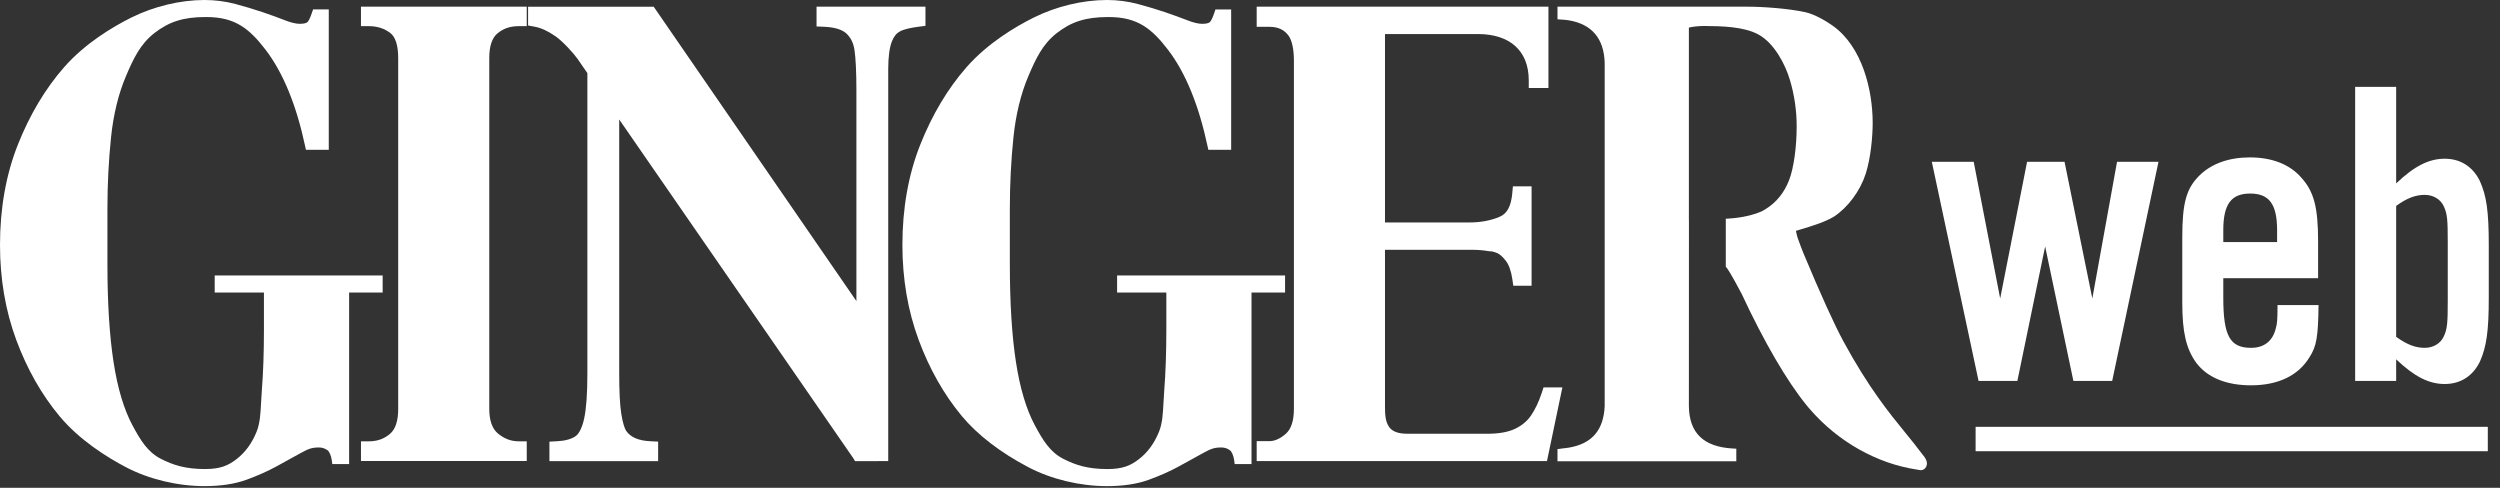 <?xml version="1.0" encoding="UTF-8"?>
<svg width="205px" height="40px" viewBox="0 0 205 40" version="1.1" xmlns="http://www.w3.org/2000/svg" xmlns:xlink="http://www.w3.org/1999/xlink">
    <rect x="0" y="0" width="205" height="40" fill="#333333" stroke="none"/>
    <!-- Generator: Sketch 46.2 (44496) - http://www.bohemiancoding.com/sketch -->
    <title>logo-gingerweb_white</title>
    <desc>Created with Sketch.</desc>
    <defs></defs>
    <g id="Symbols" stroke="none" stroke-width="1" fill="none" fill-rule="evenodd">
        <g id="logo-/-2-white" fill="#FFFFFF">
            <g id="logo-gingerweb_white">
                <path d="M91.602,22.587 L91.602,23.987 L95.64,23.987 L95.64,27.116 C95.64,28.855 95.577,30.662 95.472,31.951 C95.443,32.302 95.426,32.641 95.409,32.968 C95.361,33.906 95.32,34.715 95.032,35.42 C94.647,36.364 94.091,37.118 93.382,37.659 C92.714,38.169 92.078,38.463 90.812,38.463 C89.177,38.463 88.183,38.129 87.196,37.627 C86.101,37.071 85.515,36.099 84.862,34.884 C84.163,33.587 83.641,31.845 83.311,29.708 C82.976,27.555 82.807,24.852 82.807,21.675 L82.807,17.079 C82.807,15.125 82.906,13.172 83.101,11.273 C83.295,9.396 83.706,7.704 84.325,6.244 C84.938,4.801 85.497,3.625 86.635,2.729 C87.834,1.785 89.042,1.4 90.812,1.399 L90.938,1.398 C93.279,1.401 94.449,2.348 95.787,4.096 C97.218,5.968 98.308,8.636 99.027,12.023 L99.083,12.283 L100.955,12.283 L100.955,0.774 L99.667,0.774 L99.592,1 C99.444,1.456 99.297,1.732 99.213,1.808 C99.167,1.852 99.014,1.955 98.593,1.955 C98.268,1.955 97.854,1.856 97.361,1.661 C96.826,1.452 96.214,1.23 95.541,1.001 L95.526,0.996 C94.854,0.768 94.127,0.55 93.304,0.329 C92.488,0.111 91.634,0 90.765,0 C88.792,0 86.609,0.523 84.776,1.436 C83.206,2.217 80.975,3.556 79.263,5.502 C77.727,7.249 76.453,9.379 75.474,11.832 C74.493,14.291 73.997,17.069 73.997,20.09 C73.997,22.866 74.445,25.482 75.328,27.866 C76.211,30.249 77.402,32.352 78.869,34.116 C80.159,35.667 82.052,37.12 84.342,38.319 C86.214,39.3 88.559,39.863 90.776,39.863 C92.099,39.863 93.253,39.687 94.206,39.34 C95.123,39.006 95.956,38.635 96.683,38.236 C97.387,37.85 98.043,37.489 98.649,37.153 C99.256,36.82 99.543,36.694 100.139,36.692 C100.412,36.693 100.64,36.765 100.858,36.923 C100.989,37.014 101.154,37.352 101.206,37.767 L101.245,38.052 L102.624,38.052 L102.624,23.987 L105.375,23.987 L105.375,22.587 L91.602,22.587 Z" id="Fill-36"></path>
                <path d="M66.957,0.548 L66.957,2.169 L67.583,2.196 C68.42,2.23 69.046,2.418 69.394,2.74 C69.764,3.082 69.978,3.513 70.067,4.095 C70.169,4.762 70.225,5.934 70.225,7.395 L70.225,24.689 C67.055,20.082 53.703,0.696 53.703,0.695 L53.604,0.553 L43.302,0.553 L43.302,2.09 L43.838,2.188 C44.362,2.283 44.94,2.548 45.556,2.978 C46.186,3.418 47.055,4.402 47.345,4.807 C47.441,4.94 47.717,5.344 47.941,5.671 L48.165,5.997 L48.165,30.618 C48.166,32.276 48.076,33.525 47.899,34.33 C47.743,35.039 47.49,35.561 47.203,35.763 C46.864,36.005 46.335,36.151 45.672,36.182 L45.053,36.215 L45.053,37.812 L53.967,37.812 L53.967,36.213 L53.343,36.182 C52.358,36.137 51.704,35.857 51.343,35.325 C51.23,35.159 51.066,34.707 50.945,33.93 L50.943,33.913 C50.831,33.21 50.775,32.09 50.775,30.585 L50.775,9.796 C55.13,16.09 62.148,26.251 66.402,32.41 C68.302,35.16 69.65,37.113 69.965,37.567 L70.115,37.815 L72.835,37.808 L72.835,5.658 C72.835,4.671 72.939,3.889 73.136,3.396 C73.306,2.976 73.512,2.725 73.792,2.576 C74.139,2.39 74.678,2.277 75.322,2.193 L75.888,2.118 L75.888,0.548 L66.957,0.548 Z" id="Fill-37"></path>
                <path d="M40.783,2.746 C41.268,2.336 41.827,2.145 42.541,2.144 L43.193,2.144 L43.193,0.548 L29.599,0.548 L29.599,2.144 L30.25,2.144 C30.928,2.145 31.518,2.333 32.004,2.706 C32.428,3.028 32.654,3.738 32.652,4.759 L32.652,33.533 C32.652,34.513 32.426,35.2 31.978,35.576 L31.951,35.6 C31.466,36 30.924,36.187 30.251,36.188 L29.599,36.188 L29.599,37.803 L43.193,37.803 L43.193,36.188 L42.542,36.188 C41.905,36.187 41.363,35.985 40.837,35.552 L40.834,35.555 L40.836,35.552 C40.361,35.162 40.12,34.482 40.12,33.533 L40.12,4.759 C40.12,3.793 40.343,3.116 40.783,2.746" id="Fill-38"></path>
                <path d="M126.571,31.765 L126.424,32.214 C126.182,32.946 125.886,33.572 125.543,34.073 C125.229,34.532 124.79,34.898 124.237,35.161 C123.668,35.431 122.913,35.567 121.99,35.567 L115.384,35.567 C114.603,35.567 114.165,35.35 113.937,35.051 C113.581,34.584 113.569,33.955 113.569,33.258 L113.569,20.484 L120.743,20.484 C121.19,20.484 121.631,20.52 122.053,20.592 L122.198,20.607 C122.303,20.607 122.489,20.632 122.779,20.757 C122.986,20.847 123.235,21.07 123.48,21.388 C123.729,21.707 123.912,22.22 124.009,22.873 L124.091,23.428 L125.59,23.428 L125.59,15.277 L124.058,15.277 L124.005,15.867 C123.907,16.904 123.586,17.506 122.998,17.763 C122.273,18.08 121.429,18.241 120.491,18.241 L113.569,18.241 L113.569,2.791 L121.207,2.791 C123.834,2.803 125.347,4.179 125.358,6.564 L125.358,7.215 L126.972,7.215 L126.972,0.548 L103.048,0.548 L103.048,2.199 L104.087,2.199 C104.849,2.202 105.297,2.459 105.64,2.895 C105.979,3.327 106.101,4.175 106.101,4.98 L106.101,33.516 C106.101,34.488 105.88,35.176 105.445,35.562 C104.986,35.968 104.53,36.174 104.087,36.174 L103.048,36.174 L103.048,37.81 L126.852,37.81 L128.116,31.765 L126.571,31.765 Z" id="Fill-39"></path>
                <path d="M17.605,22.586 L17.605,23.986 L21.643,23.986 L21.643,27.115 C21.643,28.858 21.58,30.665 21.475,31.95 C21.446,32.301 21.429,32.639 21.412,32.965 C21.364,33.905 21.322,34.716 21.035,35.419 C20.65,36.363 20.094,37.117 19.384,37.659 C18.716,38.168 18.082,38.462 16.814,38.462 C15.179,38.462 14.187,38.128 13.199,37.627 C12.104,37.071 11.518,36.098 10.866,34.884 C10.167,33.586 9.644,31.845 9.314,29.708 C8.979,27.552 8.809,24.849 8.809,21.675 L8.809,17.078 C8.809,15.122 8.909,13.169 9.104,11.272 C9.297,9.396 9.71,7.704 10.328,6.244 C10.941,4.799 11.501,3.624 12.638,2.728 C13.837,1.785 15.046,1.399 16.814,1.398 L16.94,1.398 C19.282,1.4 20.451,2.348 21.79,4.096 C23.22,5.968 24.311,8.635 25.03,12.022 L25.086,12.283 L26.959,12.283 L26.959,0.773 L25.672,0.773 L25.595,0.999 C25.446,1.455 25.3,1.732 25.216,1.808 C25.17,1.852 25.017,1.954 24.596,1.954 C24.271,1.954 23.856,1.855 23.363,1.661 C22.826,1.449 22.209,1.226 21.529,0.996 C20.86,0.769 20.133,0.55 19.307,0.328 C18.491,0.111 17.637,0 16.769,0 C14.795,0 12.612,0.523 10.778,1.436 C9.208,2.217 6.977,3.557 5.266,5.502 C3.731,7.247 2.456,9.377 1.477,11.831 C0.497,14.29 0,17.068 0,20.089 C0,22.866 0.448,25.483 1.33,27.865 C2.213,30.248 3.404,32.351 4.873,34.116 C6.503,36.075 8.748,37.483 10.344,38.318 C12.216,39.3 14.561,39.862 16.779,39.862 C18.102,39.862 19.256,39.687 20.209,39.34 C21.129,39.005 21.962,38.633 22.686,38.236 C23.39,37.849 24.046,37.488 24.652,37.153 C25.259,36.82 25.544,36.694 26.142,36.692 C26.414,36.692 26.641,36.765 26.862,36.923 C26.992,37.013 27.158,37.352 27.21,37.765 L27.247,38.052 L28.628,38.052 L28.628,23.986 L31.378,23.986 L31.378,22.586 L17.605,22.586 Z" id="Fill-40"></path>
                <path d="M158.006,38.044 C158.007,38.031 158.007,38.016 158.007,38.003 C158.001,37.704 157.812,37.46 157.628,37.247 C157.203,36.67 156.746,36.109 156.262,35.515 C154.907,33.855 153.223,31.789 151.16,27.991 L151.16,27.99 C150.401,26.586 149.299,24.156 147.885,20.772 C147.744,20.416 147.561,19.946 147.397,19.476 C147.384,19.433 147.372,19.396 147.364,19.359 L147.262,18.93 C147.38,18.894 147.505,18.856 147.636,18.817 C148.529,18.549 149.639,18.216 150.361,17.776 L150.392,17.758 C151.536,17.002 152.529,15.661 152.985,14.259 C153.407,12.95 153.558,11.184 153.56,10.068 C153.556,7.362 152.703,3.856 150.319,2.134 C149.738,1.716 148.793,1.169 148.043,1.001 C146.689,0.704 144.619,0.548 143.273,0.548 L127.714,0.548 L127.714,1.58 L128.389,1.631 L128.667,1.671 C130.536,1.994 131.518,3.16 131.584,5.131 L131.584,33.311 C131.492,35.271 130.539,36.38 128.673,36.701 L128.551,36.72 C128.473,36.73 128.395,36.741 128.316,36.75 L128.266,36.756 L128.189,36.763 C128.088,36.775 127.999,36.791 127.89,36.805 L127.821,36.811 L127.714,36.823 L127.714,37.825 L142.377,37.825 L142.377,36.792 L142.066,36.776 C139.689,36.636 138.519,35.503 138.488,33.316 L138.493,18.199 L138.488,17.991 L138.488,2.262 C138.828,2.18 139.279,2.132 139.734,2.132 L139.814,2.132 C141.078,2.144 142.988,2.162 144.202,2.837 C145.491,3.543 146.39,5.274 146.768,6.541 C147.14,7.779 147.327,9.062 147.327,10.353 C147.329,12.062 147.085,13.793 146.709,14.764 C146.303,15.81 145.671,16.59 144.775,17.15 L144.776,17.15 C144.668,17.216 144.557,17.279 144.455,17.333 C143.705,17.653 142.819,17.849 141.823,17.917 L141.515,17.937 L141.515,21.875 L141.595,21.969 C141.622,21.999 141.883,22.321 142.827,24.118 C144.639,28.013 146.548,31.286 148.119,33.203 L148.112,33.203 L148.408,33.548 C150.701,36.21 153.912,38.019 157.2,38.508 C157.336,38.538 157.429,38.538 157.478,38.552 L157.515,38.555 C157.694,38.555 157.87,38.439 157.942,38.278 C157.942,38.278 157.978,38.215 157.995,38.122 C158.011,38.03 158.006,38.044 158.006,38.044" id="Fill-41"></path>
                <path d="M173.199,31.235 L176.996,13.268 L173.597,13.268 L171.571,24.475 L169.293,13.268 L166.22,13.268 L164.014,24.475 L161.844,13.268 L158.409,13.268 L162.242,31.235 L165.424,31.235 L167.702,20.209 L170.017,31.235 L173.199,31.235 Z M190.085,22.812 L190.085,19.848 C190.085,17.028 189.759,15.727 188.711,14.57 C187.77,13.485 186.324,12.907 184.48,12.907 C182.78,12.907 181.37,13.413 180.393,14.353 C179.273,15.438 178.947,16.631 178.947,19.486 L178.947,24.836 C178.947,27.258 179.273,28.596 180.068,29.716 C180.972,30.945 182.527,31.596 184.588,31.596 C186.794,31.596 188.457,30.801 189.361,29.318 C189.976,28.379 190.085,27.584 190.121,25.017 L186.758,25.017 C186.758,26.246 186.722,26.572 186.613,26.933 C186.36,27.981 185.637,28.523 184.588,28.523 C182.852,28.523 182.31,27.547 182.31,24.402 L182.31,22.812 L190.085,22.812 Z M186.722,19.848 L182.31,19.848 L182.31,18.872 C182.31,16.739 182.961,15.871 184.516,15.871 C186.071,15.871 186.722,16.739 186.722,18.872 L186.722,19.848 Z M193.122,31.235 L196.485,31.235 L196.485,29.463 C197.968,30.873 199.161,31.488 200.463,31.488 C201.764,31.488 202.777,30.837 203.356,29.644 C203.898,28.415 204.079,27.15 204.079,24.402 L204.079,20.101 C204.079,17.317 203.898,16.088 203.356,14.859 C202.777,13.666 201.764,13.015 200.463,13.015 C199.161,13.015 197.968,13.63 196.485,15.04 L196.485,7.123 L193.122,7.123 L193.122,31.235 Z M196.485,16.883 C197.389,16.233 198.076,15.98 198.835,15.98 C199.523,15.98 200.137,16.341 200.39,16.919 C200.68,17.534 200.716,18.004 200.716,19.884 L200.716,24.619 C200.716,26.499 200.68,26.969 200.39,27.584 C200.137,28.162 199.523,28.523 198.835,28.523 C198.076,28.523 197.389,28.27 196.485,27.62 L196.485,16.883 Z" id="Stroke-81"></path>
                <polygon id="Stroke-86" fill-rule="nonzero" points="162 37 204 37 204 35 162 35"></polygon>
            </g>
        </g>
    </g>
</svg>